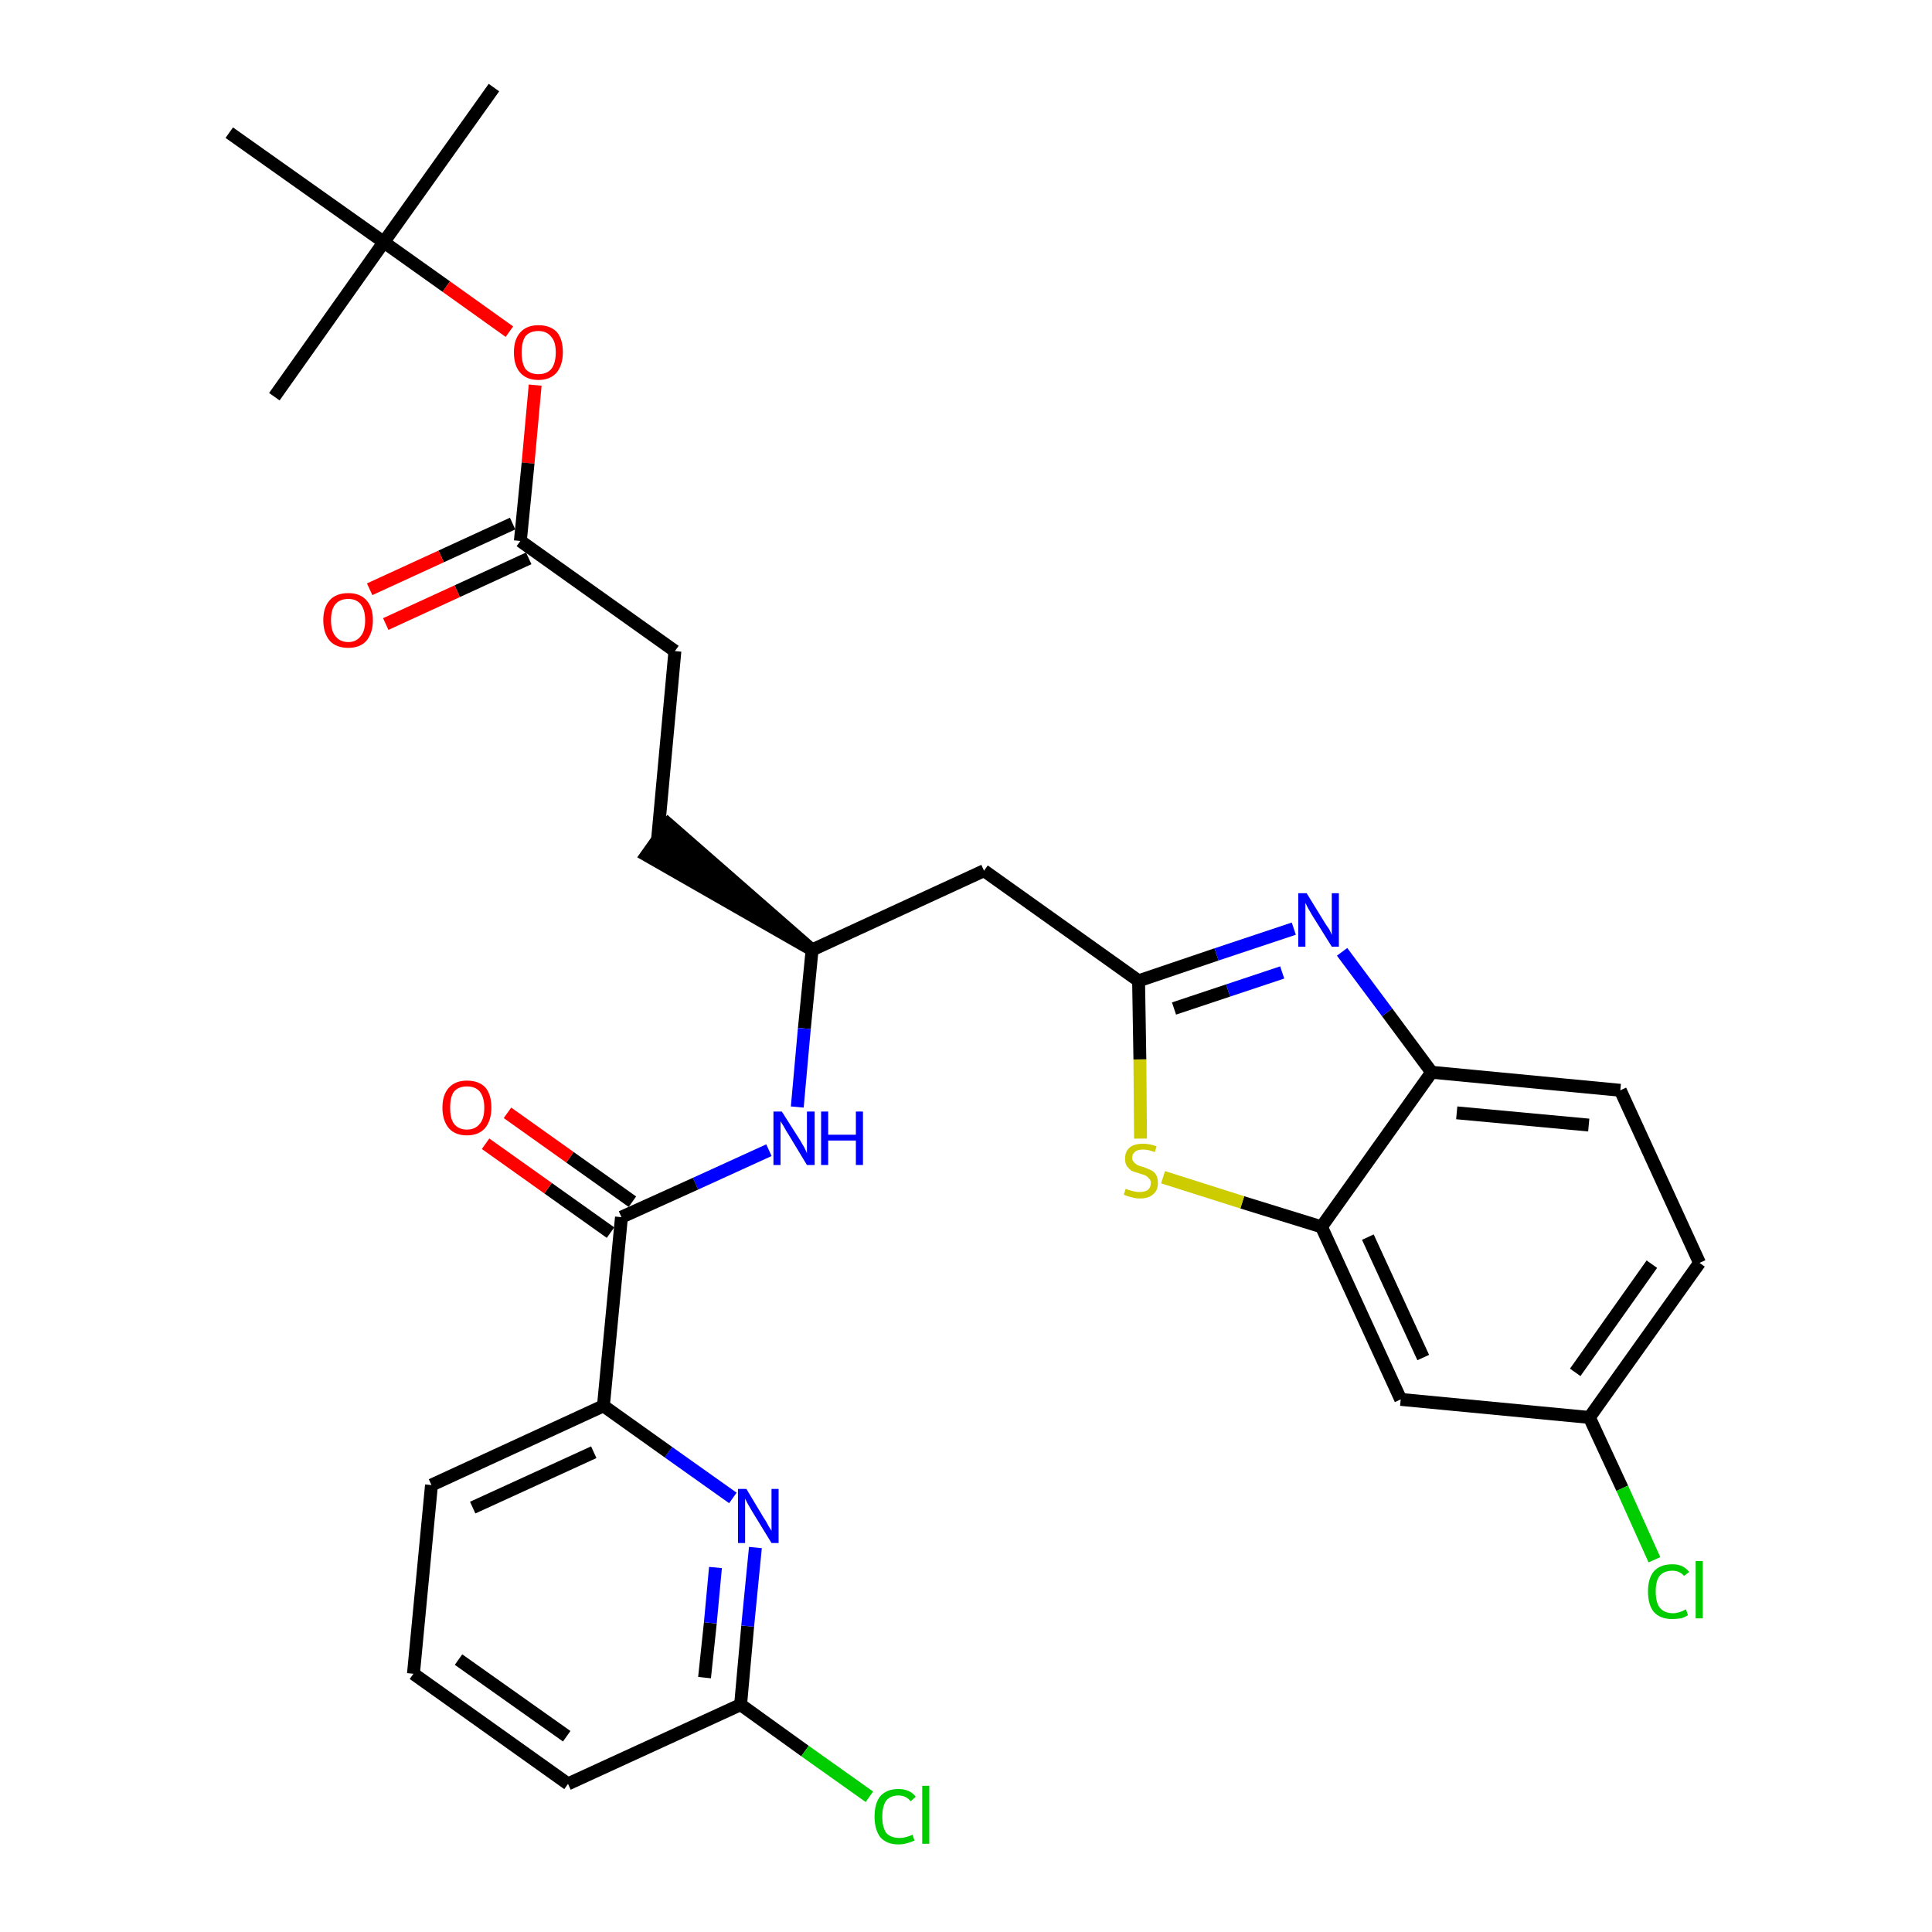 <?xml version='1.0' encoding='iso-8859-1'?>
<svg version='1.1' baseProfile='full'
              xmlns='http://www.w3.org/2000/svg'
                      xmlns:rdkit='http://www.rdkit.org/xml'
                      xmlns:xlink='http://www.w3.org/1999/xlink'
                  xml:space='preserve'
width='300px' height='300px' viewBox='0 0 300 300'>
<!-- END OF HEADER -->
<path class='bond-0 atom-0 atom-1' d='M 76.7,13.6 L 59.6,37.6' style='fill:none;fill-rule:evenodd;stroke:#000000;stroke-width:2.0px;stroke-linecap:butt;stroke-linejoin:miter;stroke-opacity:1' />
<path class='bond-1 atom-1 atom-2' d='M 59.6,37.6 L 42.6,61.6' style='fill:none;fill-rule:evenodd;stroke:#000000;stroke-width:2.0px;stroke-linecap:butt;stroke-linejoin:miter;stroke-opacity:1' />
<path class='bond-2 atom-1 atom-3' d='M 59.6,37.6 L 35.6,20.6' style='fill:none;fill-rule:evenodd;stroke:#000000;stroke-width:2.0px;stroke-linecap:butt;stroke-linejoin:miter;stroke-opacity:1' />
<path class='bond-3 atom-1 atom-4' d='M 59.6,37.6 L 69.3,44.5' style='fill:none;fill-rule:evenodd;stroke:#000000;stroke-width:2.0px;stroke-linecap:butt;stroke-linejoin:miter;stroke-opacity:1' />
<path class='bond-3 atom-1 atom-4' d='M 69.3,44.5 L 79.1,51.5' style='fill:none;fill-rule:evenodd;stroke:#FF0000;stroke-width:2.0px;stroke-linecap:butt;stroke-linejoin:miter;stroke-opacity:1' />
<path class='bond-4 atom-4 atom-5' d='M 83.1,59.8 L 82.0,71.9' style='fill:none;fill-rule:evenodd;stroke:#FF0000;stroke-width:2.0px;stroke-linecap:butt;stroke-linejoin:miter;stroke-opacity:1' />
<path class='bond-4 atom-4 atom-5' d='M 82.0,71.9 L 80.8,84.0' style='fill:none;fill-rule:evenodd;stroke:#000000;stroke-width:2.0px;stroke-linecap:butt;stroke-linejoin:miter;stroke-opacity:1' />
<path class='bond-5 atom-5 atom-6' d='M 79.6,81.3 L 68.5,86.4' style='fill:none;fill-rule:evenodd;stroke:#000000;stroke-width:2.0px;stroke-linecap:butt;stroke-linejoin:miter;stroke-opacity:1' />
<path class='bond-5 atom-5 atom-6' d='M 68.5,86.4 L 57.4,91.5' style='fill:none;fill-rule:evenodd;stroke:#FF0000;stroke-width:2.0px;stroke-linecap:butt;stroke-linejoin:miter;stroke-opacity:1' />
<path class='bond-5 atom-5 atom-6' d='M 82.1,86.7 L 71.0,91.8' style='fill:none;fill-rule:evenodd;stroke:#000000;stroke-width:2.0px;stroke-linecap:butt;stroke-linejoin:miter;stroke-opacity:1' />
<path class='bond-5 atom-5 atom-6' d='M 71.0,91.8 L 59.9,96.9' style='fill:none;fill-rule:evenodd;stroke:#FF0000;stroke-width:2.0px;stroke-linecap:butt;stroke-linejoin:miter;stroke-opacity:1' />
<path class='bond-6 atom-5 atom-7' d='M 80.8,84.0 L 104.8,101.1' style='fill:none;fill-rule:evenodd;stroke:#000000;stroke-width:2.0px;stroke-linecap:butt;stroke-linejoin:miter;stroke-opacity:1' />
<path class='bond-7 atom-7 atom-8' d='M 104.8,101.1 L 102.1,130.4' style='fill:none;fill-rule:evenodd;stroke:#000000;stroke-width:2.0px;stroke-linecap:butt;stroke-linejoin:miter;stroke-opacity:1' />
<path class='bond-8 atom-9 atom-8' d='M 126.1,147.5 L 103.8,128.0 L 100.4,132.8 Z' style='fill:#000000;fill-rule:evenodd;fill-opacity:1;stroke:#000000;stroke-width:2.0px;stroke-linecap:butt;stroke-linejoin:miter;stroke-opacity:1;' />
<path class='bond-9 atom-9 atom-10' d='M 126.1,147.5 L 152.8,135.2' style='fill:none;fill-rule:evenodd;stroke:#000000;stroke-width:2.0px;stroke-linecap:butt;stroke-linejoin:miter;stroke-opacity:1' />
<path class='bond-20 atom-9 atom-21' d='M 126.1,147.5 L 124.9,159.7' style='fill:none;fill-rule:evenodd;stroke:#000000;stroke-width:2.0px;stroke-linecap:butt;stroke-linejoin:miter;stroke-opacity:1' />
<path class='bond-20 atom-9 atom-21' d='M 124.9,159.7 L 123.8,171.9' style='fill:none;fill-rule:evenodd;stroke:#0000FF;stroke-width:2.0px;stroke-linecap:butt;stroke-linejoin:miter;stroke-opacity:1' />
<path class='bond-10 atom-10 atom-11' d='M 152.8,135.2 L 176.8,152.3' style='fill:none;fill-rule:evenodd;stroke:#000000;stroke-width:2.0px;stroke-linecap:butt;stroke-linejoin:miter;stroke-opacity:1' />
<path class='bond-11 atom-11 atom-12' d='M 176.8,152.3 L 188.9,148.2' style='fill:none;fill-rule:evenodd;stroke:#000000;stroke-width:2.0px;stroke-linecap:butt;stroke-linejoin:miter;stroke-opacity:1' />
<path class='bond-11 atom-11 atom-12' d='M 188.9,148.2 L 200.9,144.2' style='fill:none;fill-rule:evenodd;stroke:#0000FF;stroke-width:2.0px;stroke-linecap:butt;stroke-linejoin:miter;stroke-opacity:1' />
<path class='bond-11 atom-11 atom-12' d='M 182.3,156.6 L 190.7,153.8' style='fill:none;fill-rule:evenodd;stroke:#000000;stroke-width:2.0px;stroke-linecap:butt;stroke-linejoin:miter;stroke-opacity:1' />
<path class='bond-11 atom-11 atom-12' d='M 190.7,153.8 L 199.1,151.0' style='fill:none;fill-rule:evenodd;stroke:#0000FF;stroke-width:2.0px;stroke-linecap:butt;stroke-linejoin:miter;stroke-opacity:1' />
<path class='bond-30 atom-20 atom-11' d='M 177.1,176.8 L 177.0,164.5' style='fill:none;fill-rule:evenodd;stroke:#CCCC00;stroke-width:2.0px;stroke-linecap:butt;stroke-linejoin:miter;stroke-opacity:1' />
<path class='bond-30 atom-20 atom-11' d='M 177.0,164.5 L 176.8,152.3' style='fill:none;fill-rule:evenodd;stroke:#000000;stroke-width:2.0px;stroke-linecap:butt;stroke-linejoin:miter;stroke-opacity:1' />
<path class='bond-12 atom-12 atom-13' d='M 208.4,147.8 L 215.4,157.2' style='fill:none;fill-rule:evenodd;stroke:#0000FF;stroke-width:2.0px;stroke-linecap:butt;stroke-linejoin:miter;stroke-opacity:1' />
<path class='bond-12 atom-12 atom-13' d='M 215.4,157.2 L 222.3,166.5' style='fill:none;fill-rule:evenodd;stroke:#000000;stroke-width:2.0px;stroke-linecap:butt;stroke-linejoin:miter;stroke-opacity:1' />
<path class='bond-13 atom-13 atom-14' d='M 222.3,166.5 L 251.6,169.3' style='fill:none;fill-rule:evenodd;stroke:#000000;stroke-width:2.0px;stroke-linecap:butt;stroke-linejoin:miter;stroke-opacity:1' />
<path class='bond-13 atom-13 atom-14' d='M 226.2,172.8 L 246.7,174.7' style='fill:none;fill-rule:evenodd;stroke:#000000;stroke-width:2.0px;stroke-linecap:butt;stroke-linejoin:miter;stroke-opacity:1' />
<path class='bond-32 atom-19 atom-13' d='M 205.2,190.5 L 222.3,166.5' style='fill:none;fill-rule:evenodd;stroke:#000000;stroke-width:2.0px;stroke-linecap:butt;stroke-linejoin:miter;stroke-opacity:1' />
<path class='bond-14 atom-14 atom-15' d='M 251.6,169.3 L 263.9,196.1' style='fill:none;fill-rule:evenodd;stroke:#000000;stroke-width:2.0px;stroke-linecap:butt;stroke-linejoin:miter;stroke-opacity:1' />
<path class='bond-15 atom-15 atom-16' d='M 263.9,196.1 L 246.8,220.1' style='fill:none;fill-rule:evenodd;stroke:#000000;stroke-width:2.0px;stroke-linecap:butt;stroke-linejoin:miter;stroke-opacity:1' />
<path class='bond-15 atom-15 atom-16' d='M 256.5,196.3 L 244.6,213.1' style='fill:none;fill-rule:evenodd;stroke:#000000;stroke-width:2.0px;stroke-linecap:butt;stroke-linejoin:miter;stroke-opacity:1' />
<path class='bond-16 atom-16 atom-17' d='M 246.8,220.1 L 251.9,231.1' style='fill:none;fill-rule:evenodd;stroke:#000000;stroke-width:2.0px;stroke-linecap:butt;stroke-linejoin:miter;stroke-opacity:1' />
<path class='bond-16 atom-16 atom-17' d='M 251.9,231.1 L 256.9,242.2' style='fill:none;fill-rule:evenodd;stroke:#00CC00;stroke-width:2.0px;stroke-linecap:butt;stroke-linejoin:miter;stroke-opacity:1' />
<path class='bond-17 atom-16 atom-18' d='M 246.8,220.1 L 217.5,217.3' style='fill:none;fill-rule:evenodd;stroke:#000000;stroke-width:2.0px;stroke-linecap:butt;stroke-linejoin:miter;stroke-opacity:1' />
<path class='bond-18 atom-18 atom-19' d='M 217.5,217.3 L 205.2,190.5' style='fill:none;fill-rule:evenodd;stroke:#000000;stroke-width:2.0px;stroke-linecap:butt;stroke-linejoin:miter;stroke-opacity:1' />
<path class='bond-18 atom-18 atom-19' d='M 221.0,210.8 L 212.4,192.1' style='fill:none;fill-rule:evenodd;stroke:#000000;stroke-width:2.0px;stroke-linecap:butt;stroke-linejoin:miter;stroke-opacity:1' />
<path class='bond-19 atom-19 atom-20' d='M 205.2,190.5 L 192.9,186.7' style='fill:none;fill-rule:evenodd;stroke:#000000;stroke-width:2.0px;stroke-linecap:butt;stroke-linejoin:miter;stroke-opacity:1' />
<path class='bond-19 atom-19 atom-20' d='M 192.9,186.7 L 180.6,182.8' style='fill:none;fill-rule:evenodd;stroke:#CCCC00;stroke-width:2.0px;stroke-linecap:butt;stroke-linejoin:miter;stroke-opacity:1' />
<path class='bond-21 atom-21 atom-22' d='M 119.4,178.6 L 108.0,183.8' style='fill:none;fill-rule:evenodd;stroke:#0000FF;stroke-width:2.0px;stroke-linecap:butt;stroke-linejoin:miter;stroke-opacity:1' />
<path class='bond-21 atom-21 atom-22' d='M 108.0,183.8 L 96.5,189.0' style='fill:none;fill-rule:evenodd;stroke:#000000;stroke-width:2.0px;stroke-linecap:butt;stroke-linejoin:miter;stroke-opacity:1' />
<path class='bond-22 atom-22 atom-23' d='M 98.2,186.6 L 88.5,179.7' style='fill:none;fill-rule:evenodd;stroke:#000000;stroke-width:2.0px;stroke-linecap:butt;stroke-linejoin:miter;stroke-opacity:1' />
<path class='bond-22 atom-22 atom-23' d='M 88.5,179.7 L 78.8,172.8' style='fill:none;fill-rule:evenodd;stroke:#FF0000;stroke-width:2.0px;stroke-linecap:butt;stroke-linejoin:miter;stroke-opacity:1' />
<path class='bond-22 atom-22 atom-23' d='M 94.8,191.4 L 85.1,184.5' style='fill:none;fill-rule:evenodd;stroke:#000000;stroke-width:2.0px;stroke-linecap:butt;stroke-linejoin:miter;stroke-opacity:1' />
<path class='bond-22 atom-22 atom-23' d='M 85.1,184.5 L 75.4,177.6' style='fill:none;fill-rule:evenodd;stroke:#FF0000;stroke-width:2.0px;stroke-linecap:butt;stroke-linejoin:miter;stroke-opacity:1' />
<path class='bond-23 atom-22 atom-24' d='M 96.5,189.0 L 93.7,218.3' style='fill:none;fill-rule:evenodd;stroke:#000000;stroke-width:2.0px;stroke-linecap:butt;stroke-linejoin:miter;stroke-opacity:1' />
<path class='bond-24 atom-24 atom-25' d='M 93.7,218.3 L 67.0,230.6' style='fill:none;fill-rule:evenodd;stroke:#000000;stroke-width:2.0px;stroke-linecap:butt;stroke-linejoin:miter;stroke-opacity:1' />
<path class='bond-24 atom-24 atom-25' d='M 92.2,225.5 L 73.4,234.1' style='fill:none;fill-rule:evenodd;stroke:#000000;stroke-width:2.0px;stroke-linecap:butt;stroke-linejoin:miter;stroke-opacity:1' />
<path class='bond-31 atom-30 atom-24' d='M 113.8,232.6 L 103.8,225.5' style='fill:none;fill-rule:evenodd;stroke:#0000FF;stroke-width:2.0px;stroke-linecap:butt;stroke-linejoin:miter;stroke-opacity:1' />
<path class='bond-31 atom-30 atom-24' d='M 103.8,225.5 L 93.7,218.3' style='fill:none;fill-rule:evenodd;stroke:#000000;stroke-width:2.0px;stroke-linecap:butt;stroke-linejoin:miter;stroke-opacity:1' />
<path class='bond-25 atom-25 atom-26' d='M 67.0,230.6 L 64.2,259.9' style='fill:none;fill-rule:evenodd;stroke:#000000;stroke-width:2.0px;stroke-linecap:butt;stroke-linejoin:miter;stroke-opacity:1' />
<path class='bond-26 atom-26 atom-27' d='M 64.2,259.9 L 88.2,277.0' style='fill:none;fill-rule:evenodd;stroke:#000000;stroke-width:2.0px;stroke-linecap:butt;stroke-linejoin:miter;stroke-opacity:1' />
<path class='bond-26 atom-26 atom-27' d='M 71.2,257.7 L 88.0,269.6' style='fill:none;fill-rule:evenodd;stroke:#000000;stroke-width:2.0px;stroke-linecap:butt;stroke-linejoin:miter;stroke-opacity:1' />
<path class='bond-27 atom-27 atom-28' d='M 88.2,277.0 L 115.0,264.7' style='fill:none;fill-rule:evenodd;stroke:#000000;stroke-width:2.0px;stroke-linecap:butt;stroke-linejoin:miter;stroke-opacity:1' />
<path class='bond-28 atom-28 atom-29' d='M 115.0,264.7 L 125.0,271.9' style='fill:none;fill-rule:evenodd;stroke:#000000;stroke-width:2.0px;stroke-linecap:butt;stroke-linejoin:miter;stroke-opacity:1' />
<path class='bond-28 atom-28 atom-29' d='M 125.0,271.9 L 135.0,279.0' style='fill:none;fill-rule:evenodd;stroke:#00CC00;stroke-width:2.0px;stroke-linecap:butt;stroke-linejoin:miter;stroke-opacity:1' />
<path class='bond-29 atom-28 atom-30' d='M 115.0,264.7 L 116.1,252.5' style='fill:none;fill-rule:evenodd;stroke:#000000;stroke-width:2.0px;stroke-linecap:butt;stroke-linejoin:miter;stroke-opacity:1' />
<path class='bond-29 atom-28 atom-30' d='M 116.1,252.5 L 117.3,240.3' style='fill:none;fill-rule:evenodd;stroke:#0000FF;stroke-width:2.0px;stroke-linecap:butt;stroke-linejoin:miter;stroke-opacity:1' />
<path class='bond-29 atom-28 atom-30' d='M 109.4,260.5 L 110.3,252.0' style='fill:none;fill-rule:evenodd;stroke:#000000;stroke-width:2.0px;stroke-linecap:butt;stroke-linejoin:miter;stroke-opacity:1' />
<path class='bond-29 atom-28 atom-30' d='M 110.3,252.0 L 111.1,243.4' style='fill:none;fill-rule:evenodd;stroke:#0000FF;stroke-width:2.0px;stroke-linecap:butt;stroke-linejoin:miter;stroke-opacity:1' />
<path  class='atom-4' d='M 79.8 54.7
Q 79.8 52.7, 80.8 51.6
Q 81.8 50.5, 83.6 50.5
Q 85.5 50.5, 86.5 51.6
Q 87.4 52.7, 87.4 54.7
Q 87.4 56.7, 86.4 57.9
Q 85.4 59.0, 83.6 59.0
Q 81.8 59.0, 80.8 57.9
Q 79.8 56.8, 79.8 54.7
M 83.6 58.1
Q 84.9 58.1, 85.6 57.3
Q 86.3 56.4, 86.3 54.7
Q 86.3 53.1, 85.6 52.3
Q 84.9 51.4, 83.6 51.4
Q 82.3 51.4, 81.6 52.2
Q 81.0 53.1, 81.0 54.7
Q 81.0 56.4, 81.6 57.3
Q 82.3 58.1, 83.6 58.1
' fill='#FF0000'/>
<path  class='atom-6' d='M 50.2 96.3
Q 50.2 94.3, 51.2 93.2
Q 52.2 92.1, 54.1 92.1
Q 55.9 92.1, 56.9 93.2
Q 57.9 94.3, 57.9 96.3
Q 57.9 98.3, 56.9 99.5
Q 55.9 100.6, 54.1 100.6
Q 52.2 100.6, 51.2 99.5
Q 50.2 98.3, 50.2 96.3
M 54.1 99.7
Q 55.3 99.7, 56.0 98.8
Q 56.7 98.0, 56.7 96.3
Q 56.7 94.7, 56.0 93.8
Q 55.3 93.0, 54.1 93.0
Q 52.8 93.0, 52.1 93.8
Q 51.4 94.6, 51.4 96.3
Q 51.4 98.0, 52.1 98.8
Q 52.8 99.7, 54.1 99.7
' fill='#FF0000'/>
<path  class='atom-12' d='M 202.9 138.7
L 205.6 143.1
Q 205.9 143.6, 206.4 144.3
Q 206.8 145.1, 206.8 145.2
L 206.8 138.7
L 207.9 138.7
L 207.9 147.0
L 206.8 147.0
L 203.8 142.2
Q 203.5 141.7, 203.1 141.0
Q 202.8 140.4, 202.7 140.2
L 202.7 147.0
L 201.6 147.0
L 201.6 138.7
L 202.9 138.7
' fill='#0000FF'/>
<path  class='atom-17' d='M 255.9 247.1
Q 255.9 245.1, 256.8 244.0
Q 257.8 242.9, 259.7 242.9
Q 261.4 242.9, 262.3 244.1
L 261.5 244.7
Q 260.8 243.9, 259.7 243.9
Q 258.4 243.9, 257.7 244.7
Q 257.1 245.5, 257.1 247.1
Q 257.1 248.8, 257.7 249.6
Q 258.4 250.5, 259.8 250.5
Q 260.7 250.5, 261.8 249.9
L 262.1 250.8
Q 261.7 251.1, 261.0 251.3
Q 260.3 251.4, 259.6 251.4
Q 257.8 251.4, 256.8 250.3
Q 255.9 249.2, 255.9 247.1
' fill='#00CC00'/>
<path  class='atom-17' d='M 263.3 242.4
L 264.4 242.4
L 264.4 251.3
L 263.3 251.3
L 263.3 242.4
' fill='#00CC00'/>
<path  class='atom-20' d='M 174.8 184.6
Q 174.9 184.6, 175.3 184.8
Q 175.7 184.9, 176.1 185.0
Q 176.5 185.1, 176.9 185.1
Q 177.7 185.1, 178.2 184.8
Q 178.7 184.4, 178.7 183.7
Q 178.7 183.2, 178.4 183.0
Q 178.2 182.7, 177.8 182.5
Q 177.5 182.4, 176.9 182.2
Q 176.2 182.0, 175.7 181.8
Q 175.3 181.5, 175.0 181.1
Q 174.7 180.7, 174.7 179.9
Q 174.7 178.8, 175.4 178.2
Q 176.1 177.6, 177.5 177.6
Q 178.5 177.6, 179.6 178.0
L 179.3 178.9
Q 178.3 178.5, 177.5 178.5
Q 176.7 178.5, 176.3 178.8
Q 175.8 179.2, 175.8 179.8
Q 175.8 180.2, 176.1 180.5
Q 176.3 180.7, 176.6 180.9
Q 177.0 181.1, 177.5 181.2
Q 178.3 181.5, 178.7 181.7
Q 179.2 181.9, 179.5 182.4
Q 179.8 182.9, 179.8 183.7
Q 179.8 184.9, 179.0 185.5
Q 178.3 186.1, 177.0 186.1
Q 176.3 186.1, 175.7 185.9
Q 175.1 185.8, 174.5 185.5
L 174.8 184.6
' fill='#CCCC00'/>
<path  class='atom-21' d='M 121.4 172.6
L 124.2 177.0
Q 124.5 177.5, 124.9 178.2
Q 125.3 179.0, 125.3 179.1
L 125.3 172.6
L 126.5 172.6
L 126.5 180.9
L 125.3 180.9
L 122.4 176.1
Q 122.0 175.5, 121.7 174.9
Q 121.3 174.3, 121.2 174.1
L 121.2 180.9
L 120.1 180.9
L 120.1 172.6
L 121.4 172.6
' fill='#0000FF'/>
<path  class='atom-21' d='M 127.5 172.6
L 128.6 172.6
L 128.6 176.2
L 132.9 176.2
L 132.9 172.6
L 134.0 172.6
L 134.0 180.9
L 132.9 180.9
L 132.9 177.1
L 128.6 177.1
L 128.6 180.9
L 127.5 180.9
L 127.5 172.6
' fill='#0000FF'/>
<path  class='atom-23' d='M 68.7 172.0
Q 68.7 170.0, 69.7 168.9
Q 70.7 167.8, 72.5 167.8
Q 74.4 167.8, 75.4 168.9
Q 76.3 170.0, 76.3 172.0
Q 76.3 174.0, 75.3 175.2
Q 74.3 176.3, 72.5 176.3
Q 70.7 176.3, 69.7 175.2
Q 68.7 174.0, 68.7 172.0
M 72.5 175.4
Q 73.8 175.4, 74.5 174.5
Q 75.2 173.7, 75.2 172.0
Q 75.2 170.4, 74.5 169.5
Q 73.8 168.7, 72.5 168.7
Q 71.2 168.7, 70.5 169.5
Q 69.9 170.3, 69.9 172.0
Q 69.9 173.7, 70.5 174.5
Q 71.2 175.4, 72.5 175.4
' fill='#FF0000'/>
<path  class='atom-29' d='M 135.8 282.1
Q 135.8 280.0, 136.7 278.9
Q 137.7 277.8, 139.5 277.8
Q 141.3 277.8, 142.2 279.0
L 141.4 279.7
Q 140.7 278.8, 139.5 278.8
Q 138.3 278.8, 137.6 279.6
Q 137.0 280.5, 137.0 282.1
Q 137.0 283.7, 137.6 284.6
Q 138.3 285.4, 139.7 285.4
Q 140.6 285.4, 141.7 284.9
L 142.0 285.8
Q 141.6 286.0, 140.9 286.2
Q 140.2 286.4, 139.5 286.4
Q 137.7 286.4, 136.7 285.3
Q 135.8 284.1, 135.8 282.1
' fill='#00CC00'/>
<path  class='atom-29' d='M 143.2 277.3
L 144.3 277.3
L 144.3 286.3
L 143.2 286.3
L 143.2 277.3
' fill='#00CC00'/>
<path  class='atom-30' d='M 115.9 231.2
L 118.6 235.7
Q 118.9 236.1, 119.3 236.9
Q 119.8 237.7, 119.8 237.7
L 119.8 231.2
L 120.9 231.2
L 120.9 239.6
L 119.8 239.6
L 116.8 234.7
Q 116.5 234.2, 116.1 233.5
Q 115.8 232.9, 115.7 232.7
L 115.7 239.6
L 114.6 239.6
L 114.6 231.2
L 115.9 231.2
' fill='#0000FF'/>
</svg>
